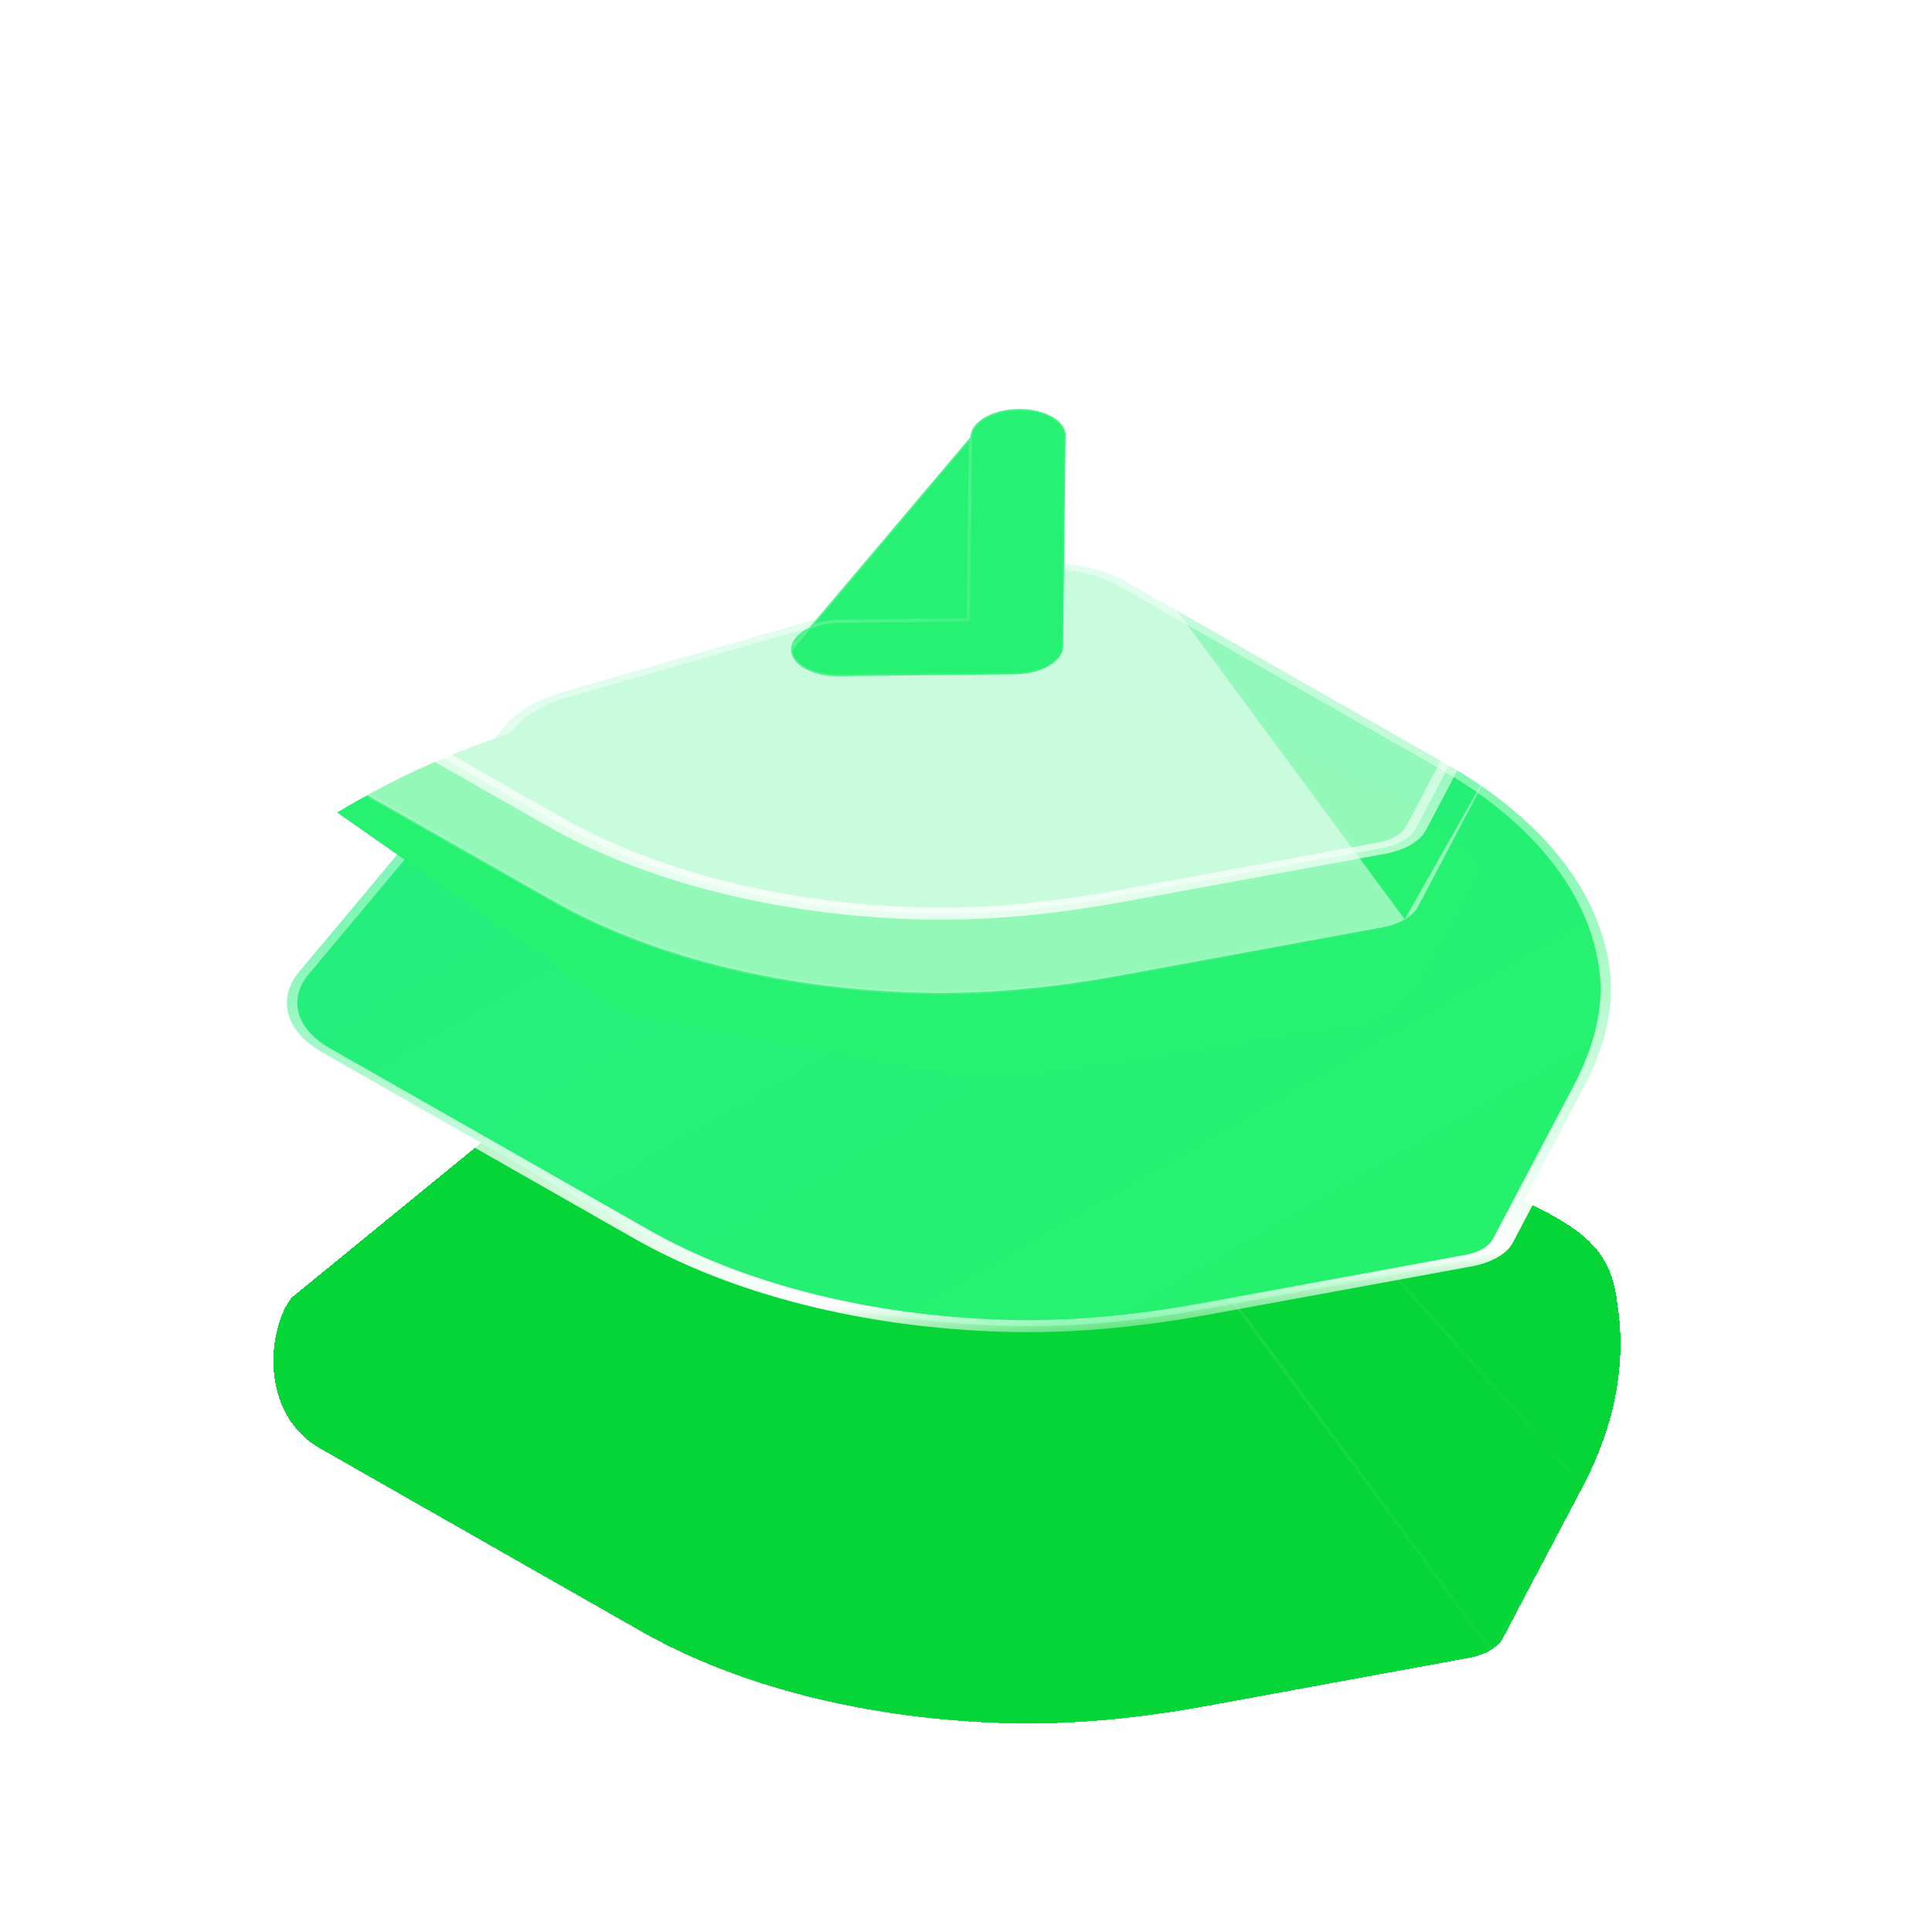 <svg viewBox="0 0 100 100" fill="none" xmlns="http://www.w3.org/2000/svg">
<g clip-path="url(#clip0_1761_11795)">
<g filter="url(#filter0_bd_1761_11795)">
<path d="M77.135 68.902C76.829 69.079 76.453 69.215 76.034 69.291L62.526 71.771C58.692 72.473 55.248 72.766 51.994 72.67C44.877 72.461 38.196 70.775 33.186 67.918L16.688 58.521C13.264 56.65 13.924 52.053 15.111 50.63L26.146 41.612C26.77 40.853 27.848 40.225 29.17 39.848L51.08 33.556C53.53 32.849 56.458 33.106 58.357 34.19L74.867 43.594C79.873 46.445 83.244 46.771 83.701 50.871C84.343 54.884 83.076 58.243 81.907 60.455L77.793 68.262C77.668 68.505 77.439 68.724 77.135 68.902Z" fill="#05D536" shape-rendering="crispEdges"/>
<path d="M77.207 68.943L77.207 68.943C76.89 69.126 76.5 69.267 76.064 69.347L62.557 71.826L62.557 71.826C58.713 72.531 55.257 72.825 51.989 72.728C44.847 72.518 38.143 70.826 33.115 67.96C33.115 67.96 33.115 67.96 33.115 67.96L16.619 58.563C16.618 58.563 16.618 58.563 16.618 58.563C14.877 57.611 14.184 55.975 14.069 54.41C13.954 52.844 14.416 51.328 15.02 50.605L15.027 50.596L15.028 50.596L26.058 41.583C26.693 40.813 27.786 40.178 29.125 39.796C29.125 39.796 29.125 39.796 29.125 39.796L51.035 33.503L77.207 68.943ZM77.207 68.943C77.522 68.758 77.759 68.532 77.89 68.279C77.89 68.279 77.89 68.279 77.89 68.279L82.004 60.472L77.207 68.943ZM58.428 34.149L58.428 34.149C56.497 33.046 53.522 32.786 51.035 33.503L58.428 34.149ZM58.428 34.149L74.938 43.553C76.186 44.264 77.333 44.817 78.36 45.313L78.376 45.321C79.395 45.812 80.3 46.248 81.064 46.724C82.607 47.685 83.572 48.805 83.802 50.866C84.445 54.889 83.175 58.256 82.004 60.472L58.428 34.149Z" stroke="url(#paint0_linear_1761_11795)" stroke-width="0.165" stroke-linecap="round" stroke-linejoin="round" shape-rendering="crispEdges"/>
</g>
<g filter="url(#filter1_b_1761_11795)">
<mask id="path-3-outside-1_1761_11795" maskUnits="userSpaceOnUse" x="4.767" y="23.61" width="94.414" height="54.47" fill="black">
<rect fill="white" x="4.767" y="23.61" width="94.414" height="54.47"/>
<path d="M77.135 64.856C76.829 65.032 76.453 65.168 76.034 65.245L62.526 67.725C58.692 68.427 55.248 68.72 51.994 68.624C44.877 68.414 38.196 66.728 33.186 63.872L16.688 54.475C14.784 53.391 14.308 51.706 15.495 50.283L26.146 37.566C26.77 36.807 27.848 36.179 29.17 35.802L51.08 29.509C53.53 28.803 56.458 29.06 58.357 30.144L74.867 39.548C79.873 42.399 82.879 46.227 83.336 50.327C83.544 52.208 83.076 54.197 81.907 56.409L77.793 64.216C77.667 64.459 77.439 64.678 77.135 64.856Z"/>
</mask>
<path d="M77.135 64.856C76.829 65.032 76.453 65.168 76.034 65.245L62.526 67.725C58.692 68.427 55.248 68.72 51.994 68.624C44.877 68.414 38.196 66.728 33.186 63.872L16.688 54.475C14.784 53.391 14.308 51.706 15.495 50.283L26.146 37.566C26.77 36.807 27.848 36.179 29.17 35.802L51.08 29.509C53.53 28.803 56.458 29.06 58.357 30.144L74.867 39.548C79.873 42.399 82.879 46.227 83.336 50.327C83.544 52.208 83.076 54.197 81.907 56.409L77.793 64.216C77.667 64.459 77.439 64.678 77.135 64.856Z" fill="url(#paint1_linear_1761_11795)"/>
<path d="M77.517 65.076C77.728 64.954 77.728 64.757 77.517 64.635C77.306 64.513 76.964 64.513 76.753 64.635L77.517 65.076ZM76.034 65.245L75.87 64.948L75.87 64.948L76.034 65.245ZM62.526 67.725L62.69 68.022L62.69 68.022L62.526 67.725ZM51.994 68.624L52.022 68.312L52.022 68.312L51.994 68.624ZM33.186 63.872L33.566 63.65L33.566 63.65L33.186 63.872ZM16.688 54.475L17.068 54.253L17.068 54.253L16.688 54.475ZM15.495 50.283L15.008 50.147L15.008 50.148L15.495 50.283ZM26.146 37.566L26.633 37.702L26.634 37.7L26.146 37.566ZM29.17 35.802L29.41 36.082L29.411 36.081L29.17 35.802ZM51.08 29.509L51.321 29.789L51.322 29.788L51.08 29.509ZM58.357 30.144L57.977 30.366L57.977 30.366L58.357 30.144ZM74.867 39.548L74.487 39.77L74.487 39.77L74.867 39.548ZM83.336 50.327L83.875 50.307L83.875 50.307L83.336 50.327ZM81.907 56.409L81.39 56.318L81.39 56.318L81.907 56.409ZM77.793 64.216L77.276 64.125L77.275 64.127L77.793 64.216ZM76.75 64.637C76.54 64.76 76.543 64.957 76.756 65.078C76.969 65.199 77.311 65.197 77.52 65.075L76.75 64.637ZM76.753 64.635C76.505 64.778 76.202 64.887 75.87 64.948L76.197 65.543C76.703 65.45 77.153 65.286 77.517 65.076L76.753 64.635ZM75.87 64.948L62.362 67.427L62.69 68.022L76.197 65.543L75.87 64.948ZM62.362 67.427C58.576 68.121 55.198 68.407 52.022 68.312L51.967 68.935C55.298 69.034 58.807 68.733 62.69 68.022L62.362 67.427ZM52.022 68.312C45.035 68.107 38.48 66.452 33.566 63.65L32.806 64.094C37.912 67.005 44.718 68.722 51.967 68.935L52.022 68.312ZM33.566 63.65L17.068 54.253L16.308 54.697L32.806 64.094L33.566 63.65ZM17.068 54.253C15.334 53.265 14.891 51.725 15.982 50.418L15.008 50.148C13.724 51.686 14.234 53.516 16.308 54.697L17.068 54.253ZM15.982 50.419L26.633 37.702L25.659 37.431L15.008 50.147L15.982 50.419ZM26.634 37.7C27.205 37.005 28.194 36.428 29.41 36.082L28.931 35.523C27.501 35.93 26.335 36.608 25.657 37.433L26.634 37.7ZM29.411 36.081L51.321 29.789L50.839 29.23L28.929 35.523L29.411 36.081ZM51.322 29.788C53.571 29.14 56.247 29.378 57.977 30.366L58.737 29.922C56.668 28.741 53.489 28.467 50.839 29.23L51.322 29.788ZM57.977 30.366L74.487 39.77L75.247 39.326L58.737 29.922L57.977 30.366ZM74.487 39.77C79.397 42.566 82.348 46.322 82.796 50.347L83.875 50.307C83.41 46.132 80.348 42.231 75.247 39.326L74.487 39.77ZM82.796 50.347C83 52.183 82.544 54.134 81.39 56.318L82.424 56.5C83.607 54.26 84.089 52.233 83.875 50.307L82.796 50.347ZM81.39 56.318L77.276 64.125L78.311 64.307L82.424 56.5L81.39 56.318ZM77.275 64.127C77.175 64.32 76.994 64.494 76.75 64.637L77.52 65.075C77.884 64.861 78.159 64.599 78.311 64.305L77.275 64.127Z" fill="url(#paint2_linear_1761_11795)" mask="url(#path-3-outside-1_1761_11795)"/>
</g>
<g filter="url(#filter2_d_1761_11795)">
<path d="M17.445 37.051L18.432 36.481C35.327 26.728 63.452 28.329 76.721 39.8L73.585 45.615C73.067 46.576 72.037 47.419 70.643 48.023L53.223 50.648C51.898 50.848 50.502 50.826 49.197 50.584L32.317 47.451L17.445 37.051Z" fill="#27F171"/>
</g>
<g filter="url(#filter3_b_1761_11795)">
<path d="M72.709 47.592L72.709 47.593C72.392 47.776 72.002 47.917 71.566 47.997L58.059 50.476L58.059 50.476C54.215 51.18 50.759 51.475 47.491 51.378C40.349 51.168 33.645 49.476 28.617 46.609C28.617 46.609 28.617 46.609 28.617 46.609L12.121 37.213C12.12 37.213 12.12 37.212 12.12 37.212C10.379 36.261 9.686 34.624 9.571 33.059C9.456 31.493 9.918 29.977 10.522 29.254L10.529 29.245L10.53 29.246L21.56 20.232C22.195 19.462 23.288 18.827 24.627 18.445C24.627 18.445 24.627 18.445 24.627 18.445L46.537 12.153L72.709 47.592ZM72.709 47.592C73.024 47.408 73.261 47.181 73.392 46.929C73.392 46.928 73.392 46.928 73.392 46.928L77.506 39.122L72.709 47.592ZM53.93 12.798L53.93 12.798C51.999 11.695 49.024 11.436 46.537 12.153L53.93 12.798ZM53.93 12.798L70.44 22.202C71.688 22.913 72.835 23.466 73.862 23.962L73.878 23.97C74.897 24.462 75.802 24.898 76.566 25.374C78.109 26.335 79.074 27.454 79.304 29.515C79.947 33.538 78.677 36.906 77.506 39.121L53.93 12.798Z" fill="white" fill-opacity="0.5" stroke="url(#paint3_linear_1761_11795)" stroke-width="0.165" stroke-linecap="round" stroke-linejoin="round"/>
</g>
<g filter="url(#filter4_b_1761_11795)">
<mask id="path-7-outside-2_1761_11795" maskUnits="userSpaceOnUse" x="0.269" y="2.26" width="94.414" height="54.47" fill="black">
<rect fill="white" x="0.269" y="2.26" width="94.414" height="54.47"/>
<path d="M72.637 43.505C72.331 43.682 71.955 43.818 71.536 43.895L58.028 46.374C54.194 47.077 50.75 47.37 47.496 47.273C40.379 47.064 33.698 45.378 28.688 42.522L12.19 33.124C10.286 32.04 9.81 30.355 10.997 28.932L21.648 16.216C22.272 15.456 23.35 14.829 24.672 14.451L46.582 8.159C49.032 7.453 51.96 7.709 53.859 8.793L70.369 18.198C75.375 21.048 78.381 24.876 78.838 28.976C79.047 30.857 78.578 32.847 77.409 35.059L73.296 42.865C73.17 43.109 72.941 43.327 72.637 43.505Z"/>
</mask>
<path d="M72.637 43.505C72.331 43.682 71.955 43.818 71.536 43.895L58.028 46.374C54.194 47.077 50.75 47.37 47.496 47.273C40.379 47.064 33.698 45.378 28.688 42.522L12.19 33.124C10.286 32.04 9.81 30.355 10.997 28.932L21.648 16.216C22.272 15.456 23.35 14.829 24.672 14.451L46.582 8.159C49.032 7.453 51.96 7.709 53.859 8.793L70.369 18.198C75.375 21.048 78.381 24.876 78.838 28.976C79.047 30.857 78.578 32.847 77.409 35.059L73.296 42.865C73.17 43.109 72.941 43.327 72.637 43.505Z" fill="white" fill-opacity="0.5"/>
<path d="M73.02 43.726C73.231 43.604 73.231 43.407 73.02 43.285C72.808 43.163 72.466 43.163 72.255 43.285L73.02 43.726ZM71.536 43.895L71.372 43.598L71.372 43.598L71.536 43.895ZM58.028 46.374L58.192 46.671L58.192 46.671L58.028 46.374ZM47.496 47.273L47.524 46.962L47.524 46.962L47.496 47.273ZM28.688 42.522L29.068 42.3L29.068 42.3L28.688 42.522ZM12.19 33.124L12.57 32.902L12.57 32.902L12.19 33.124ZM10.997 28.932L10.51 28.797L10.51 28.797L10.997 28.932ZM21.648 16.216L22.135 16.352L22.136 16.349L21.648 16.216ZM24.672 14.451L24.912 14.731L24.913 14.731L24.672 14.451ZM46.582 8.159L46.823 8.438L46.824 8.438L46.582 8.159ZM53.859 8.793L53.479 9.015L53.48 9.015L53.859 8.793ZM70.369 18.198L69.989 18.42L69.989 18.42L70.369 18.198ZM78.838 28.976L79.377 28.956L79.377 28.956L78.838 28.976ZM77.409 35.059L76.892 34.968L76.892 34.968L77.409 35.059ZM73.296 42.865L72.778 42.775L72.778 42.776L73.296 42.865ZM72.252 43.286C72.043 43.409 72.045 43.607 72.258 43.727C72.471 43.848 72.813 43.847 73.023 43.724L72.252 43.286ZM72.255 43.285C72.007 43.428 71.705 43.537 71.372 43.598L71.7 44.192C72.205 44.099 72.655 43.936 73.02 43.726L72.255 43.285ZM71.372 43.598L57.864 46.077L58.192 46.671L71.7 44.192L71.372 43.598ZM57.864 46.077C54.078 46.771 50.7 47.056 47.524 46.962L47.469 47.585C50.8 47.684 54.309 47.383 58.192 46.671L57.864 46.077ZM47.524 46.962C40.537 46.756 33.983 45.101 29.068 42.3L28.308 42.743C33.414 45.654 40.221 47.371 47.469 47.585L47.524 46.962ZM29.068 42.3L12.57 32.902L11.811 33.346L28.308 42.743L29.068 42.3ZM12.57 32.902C10.836 31.915 10.393 30.375 11.484 29.067L10.51 28.797C9.226 30.336 9.736 32.165 11.811 33.346L12.57 32.902ZM11.484 29.068L22.135 16.352L21.161 16.08L10.51 28.797L11.484 29.068ZM22.136 16.349C22.707 15.654 23.697 15.078 24.912 14.731L24.433 14.172C23.003 14.58 21.837 15.258 21.16 16.082L22.136 16.349ZM24.913 14.731L46.823 8.438L46.341 7.88L24.431 14.172L24.913 14.731ZM46.824 8.438C49.073 7.79 51.749 8.028 53.479 9.015L54.24 8.572C52.17 7.39 48.991 7.116 46.341 7.88L46.824 8.438ZM53.48 9.015L69.989 18.42L70.749 17.976L54.239 8.571L53.48 9.015ZM69.989 18.42C74.899 21.216 77.85 24.972 78.298 28.996L79.377 28.956C78.912 24.781 75.85 20.881 70.749 17.976L69.989 18.42ZM78.298 28.996C78.502 30.832 78.046 32.784 76.892 34.968L77.926 35.149C79.11 32.91 79.591 30.882 79.377 28.956L78.298 28.996ZM76.892 34.968L72.778 42.775L73.813 42.956L77.926 35.149L76.892 34.968ZM72.778 42.776C72.678 42.969 72.496 43.144 72.252 43.286L73.023 43.724C73.386 43.511 73.662 43.248 73.814 42.955L72.778 42.776Z" fill="url(#paint4_linear_1761_11795)" mask="url(#path-7-outside-2_1761_11795)"/>
</g>
<g filter="url(#filter5_i_1761_11795)">
<path d="M40.94 32.836L40.94 32.836C40.929 33.619 42.019 34.24 43.379 34.227C43.379 34.227 43.379 34.227 43.379 34.227L52.542 34.124C53.225 34.116 53.84 33.95 54.29 33.687C54.74 33.425 55.02 33.068 55.024 32.674L55.024 32.674L55.156 21.786L55.156 21.786C55.169 21.005 54.077 20.382 52.715 20.397C51.356 20.411 50.244 21.06 50.233 21.847L40.94 32.836ZM40.94 32.836C40.948 32.051 42.06 31.401 43.422 31.386L50.013 31.311L50.117 31.309L50.117 31.25L50.233 21.847L40.94 32.836Z" fill="#26F172" stroke="url(#paint5_linear_1761_11795)" stroke-width="0.174"/>
</g>
</g>
<defs>
<filter id="filter0_bd_1761_11795" x="0.733" y="29.078" width="96.56" height="73.465" filterUnits="userSpaceOnUse" color-interpolation-filters="sRGB">
<feFlood flood-opacity="0" result="BackgroundImageFix"/>
<feGaussianBlur in="BackgroundImageFix" stdDeviation="1.983"/>
<feComposite in2="SourceAlpha" operator="in" result="effect1_backgroundBlur_1761_11795"/>
<feColorMatrix in="SourceAlpha" type="matrix" values="0 0 0 0 0 0 0 0 0 0 0 0 0 0 0 0 0 0 127 0" result="hardAlpha"/>
<feOffset dy="16.521"/>
<feGaussianBlur stdDeviation="6.608"/>
<feComposite in2="hardAlpha" operator="out"/>
<feColorMatrix type="matrix" values="0 0 0 0 0.344 0 0 0 0 1 0 0 0 0 0.449 0 0 0 0.5 0"/>
<feBlend mode="normal" in2="effect1_backgroundBlur_1761_11795" result="effect2_dropShadow_1761_11795"/>
<feBlend mode="normal" in="SourceGraphic" in2="effect2_dropShadow_1761_11795" result="shape"/>
</filter>
<filter id="filter1_b_1761_11795" x="10.342" y="24.837" width="77.547" height="48.083" filterUnits="userSpaceOnUse" color-interpolation-filters="sRGB">
<feFlood flood-opacity="0" result="BackgroundImageFix"/>
<feGaussianBlur in="BackgroundImageFix" stdDeviation="1.983"/>
<feComposite in2="SourceAlpha" operator="in" result="effect1_backgroundBlur_1761_11795"/>
<feBlend mode="normal" in="SourceGraphic" in2="effect1_backgroundBlur_1761_11795" result="shape"/>
</filter>
<filter id="filter2_d_1761_11795" x="10.973" y="28.604" width="72.22" height="33.651" filterUnits="userSpaceOnUse" color-interpolation-filters="sRGB">
<feFlood flood-opacity="0" result="BackgroundImageFix"/>
<feColorMatrix in="SourceAlpha" type="matrix" values="0 0 0 0 0 0 0 0 0 0 0 0 0 0 0 0 0 0 127 0" result="hardAlpha"/>
<feOffset dy="5.001"/>
<feGaussianBlur stdDeviation="3.236"/>
<feComposite in2="hardAlpha" operator="out"/>
<feColorMatrix type="matrix" values="0 0 0 0 0 0 0 0 0 0.825 0 0 0 0 0.301 0 0 0 1 0"/>
<feBlend mode="normal" in2="BackgroundImageFix" result="effect1_dropShadow_1761_11795"/>
<feBlend mode="normal" in="SourceGraphic" in2="effect1_dropShadow_1761_11795" result="shape"/>
</filter>
<filter id="filter3_b_1761_11795" x="6.51" y="8.751" width="76.01" height="45.645" filterUnits="userSpaceOnUse" color-interpolation-filters="sRGB">
<feFlood flood-opacity="0" result="BackgroundImageFix"/>
<feGaussianBlur in="BackgroundImageFix" stdDeviation="1.471"/>
<feComposite in2="SourceAlpha" operator="in" result="effect1_backgroundBlur_1761_11795"/>
<feBlend mode="normal" in="SourceGraphic" in2="effect1_backgroundBlur_1761_11795" result="shape"/>
</filter>
<filter id="filter4_b_1761_11795" x="3.926" y="1.568" width="81.383" height="51.919" filterUnits="userSpaceOnUse" color-interpolation-filters="sRGB">
<feFlood flood-opacity="0" result="BackgroundImageFix"/>
<feGaussianBlur in="BackgroundImageFix" stdDeviation="2.942"/>
<feComposite in2="SourceAlpha" operator="in" result="effect1_backgroundBlur_1761_11795"/>
<feBlend mode="normal" in="SourceGraphic" in2="effect1_backgroundBlur_1761_11795" result="shape"/>
</filter>
<filter id="filter5_i_1761_11795" x="40.833" y="20.335" width="14.43" height="14.287" filterUnits="userSpaceOnUse" color-interpolation-filters="sRGB">
<feFlood flood-opacity="0" result="BackgroundImageFix"/>
<feBlend mode="normal" in="SourceGraphic" in2="BackgroundImageFix" result="shape"/>
<feColorMatrix in="SourceAlpha" type="matrix" values="0 0 0 0 0 0 0 0 0 0 0 0 0 0 0 0 0 0 127 0" result="hardAlpha"/>
<feOffset dy="0.774"/>
<feGaussianBlur stdDeviation="0.166"/>
<feComposite in2="hardAlpha" operator="arithmetic" k2="-1" k3="1"/>
<feColorMatrix type="matrix" values="0 0 0 0 1 0 0 0 0 1 0 0 0 0 1 0 0 0 1 0"/>
<feBlend mode="normal" in2="shape" result="effect1_innerShadow_1761_11795"/>
</filter>
<linearGradient id="paint0_linear_1761_11795" x1="18.995" y1="52.075" x2="85.226" y2="55.502" gradientUnits="userSpaceOnUse">
<stop stop-color="white" stop-opacity="0.25"/>
<stop offset="1" stop-color="white" stop-opacity="0"/>
</linearGradient>
<linearGradient id="paint1_linear_1761_11795" x1="27.512" y1="36.474" x2="52.19" y2="79.248" gradientUnits="userSpaceOnUse">
<stop stop-color="#24EF7F"/>
<stop offset="1" stop-color="#26F16D"/>
</linearGradient>
<linearGradient id="paint2_linear_1761_11795" x1="49.049" y1="45.732" x2="51.138" y2="70.76" gradientUnits="userSpaceOnUse">
<stop stop-color="white" stop-opacity="0.43"/>
<stop offset="0.847" stop-color="white"/>
<stop offset="1" stop-color="white" stop-opacity="0"/>
</linearGradient>
<linearGradient id="paint3_linear_1761_11795" x1="14.497" y1="30.725" x2="80.728" y2="34.151" gradientUnits="userSpaceOnUse">
<stop stop-color="white" stop-opacity="0.25"/>
<stop offset="1" stop-color="white" stop-opacity="0"/>
</linearGradient>
<linearGradient id="paint4_linear_1761_11795" x1="56.486" y1="48.733" x2="60.607" y2="14.16" gradientUnits="userSpaceOnUse">
<stop stop-color="white" stop-opacity="0.79"/>
<stop offset="1" stop-color="white" stop-opacity="0"/>
</linearGradient>
<linearGradient id="paint5_linear_1761_11795" x1="39.242" y1="29.252" x2="56.935" y2="37.261" gradientUnits="userSpaceOnUse">
<stop stop-color="white" stop-opacity="0.25"/>
<stop offset="1" stop-color="white" stop-opacity="0"/>
</linearGradient>
<clipPath id="clip0_1761_11795">
<rect width="100" height="100" fill="white"/>
</clipPath>
</defs>
</svg>

